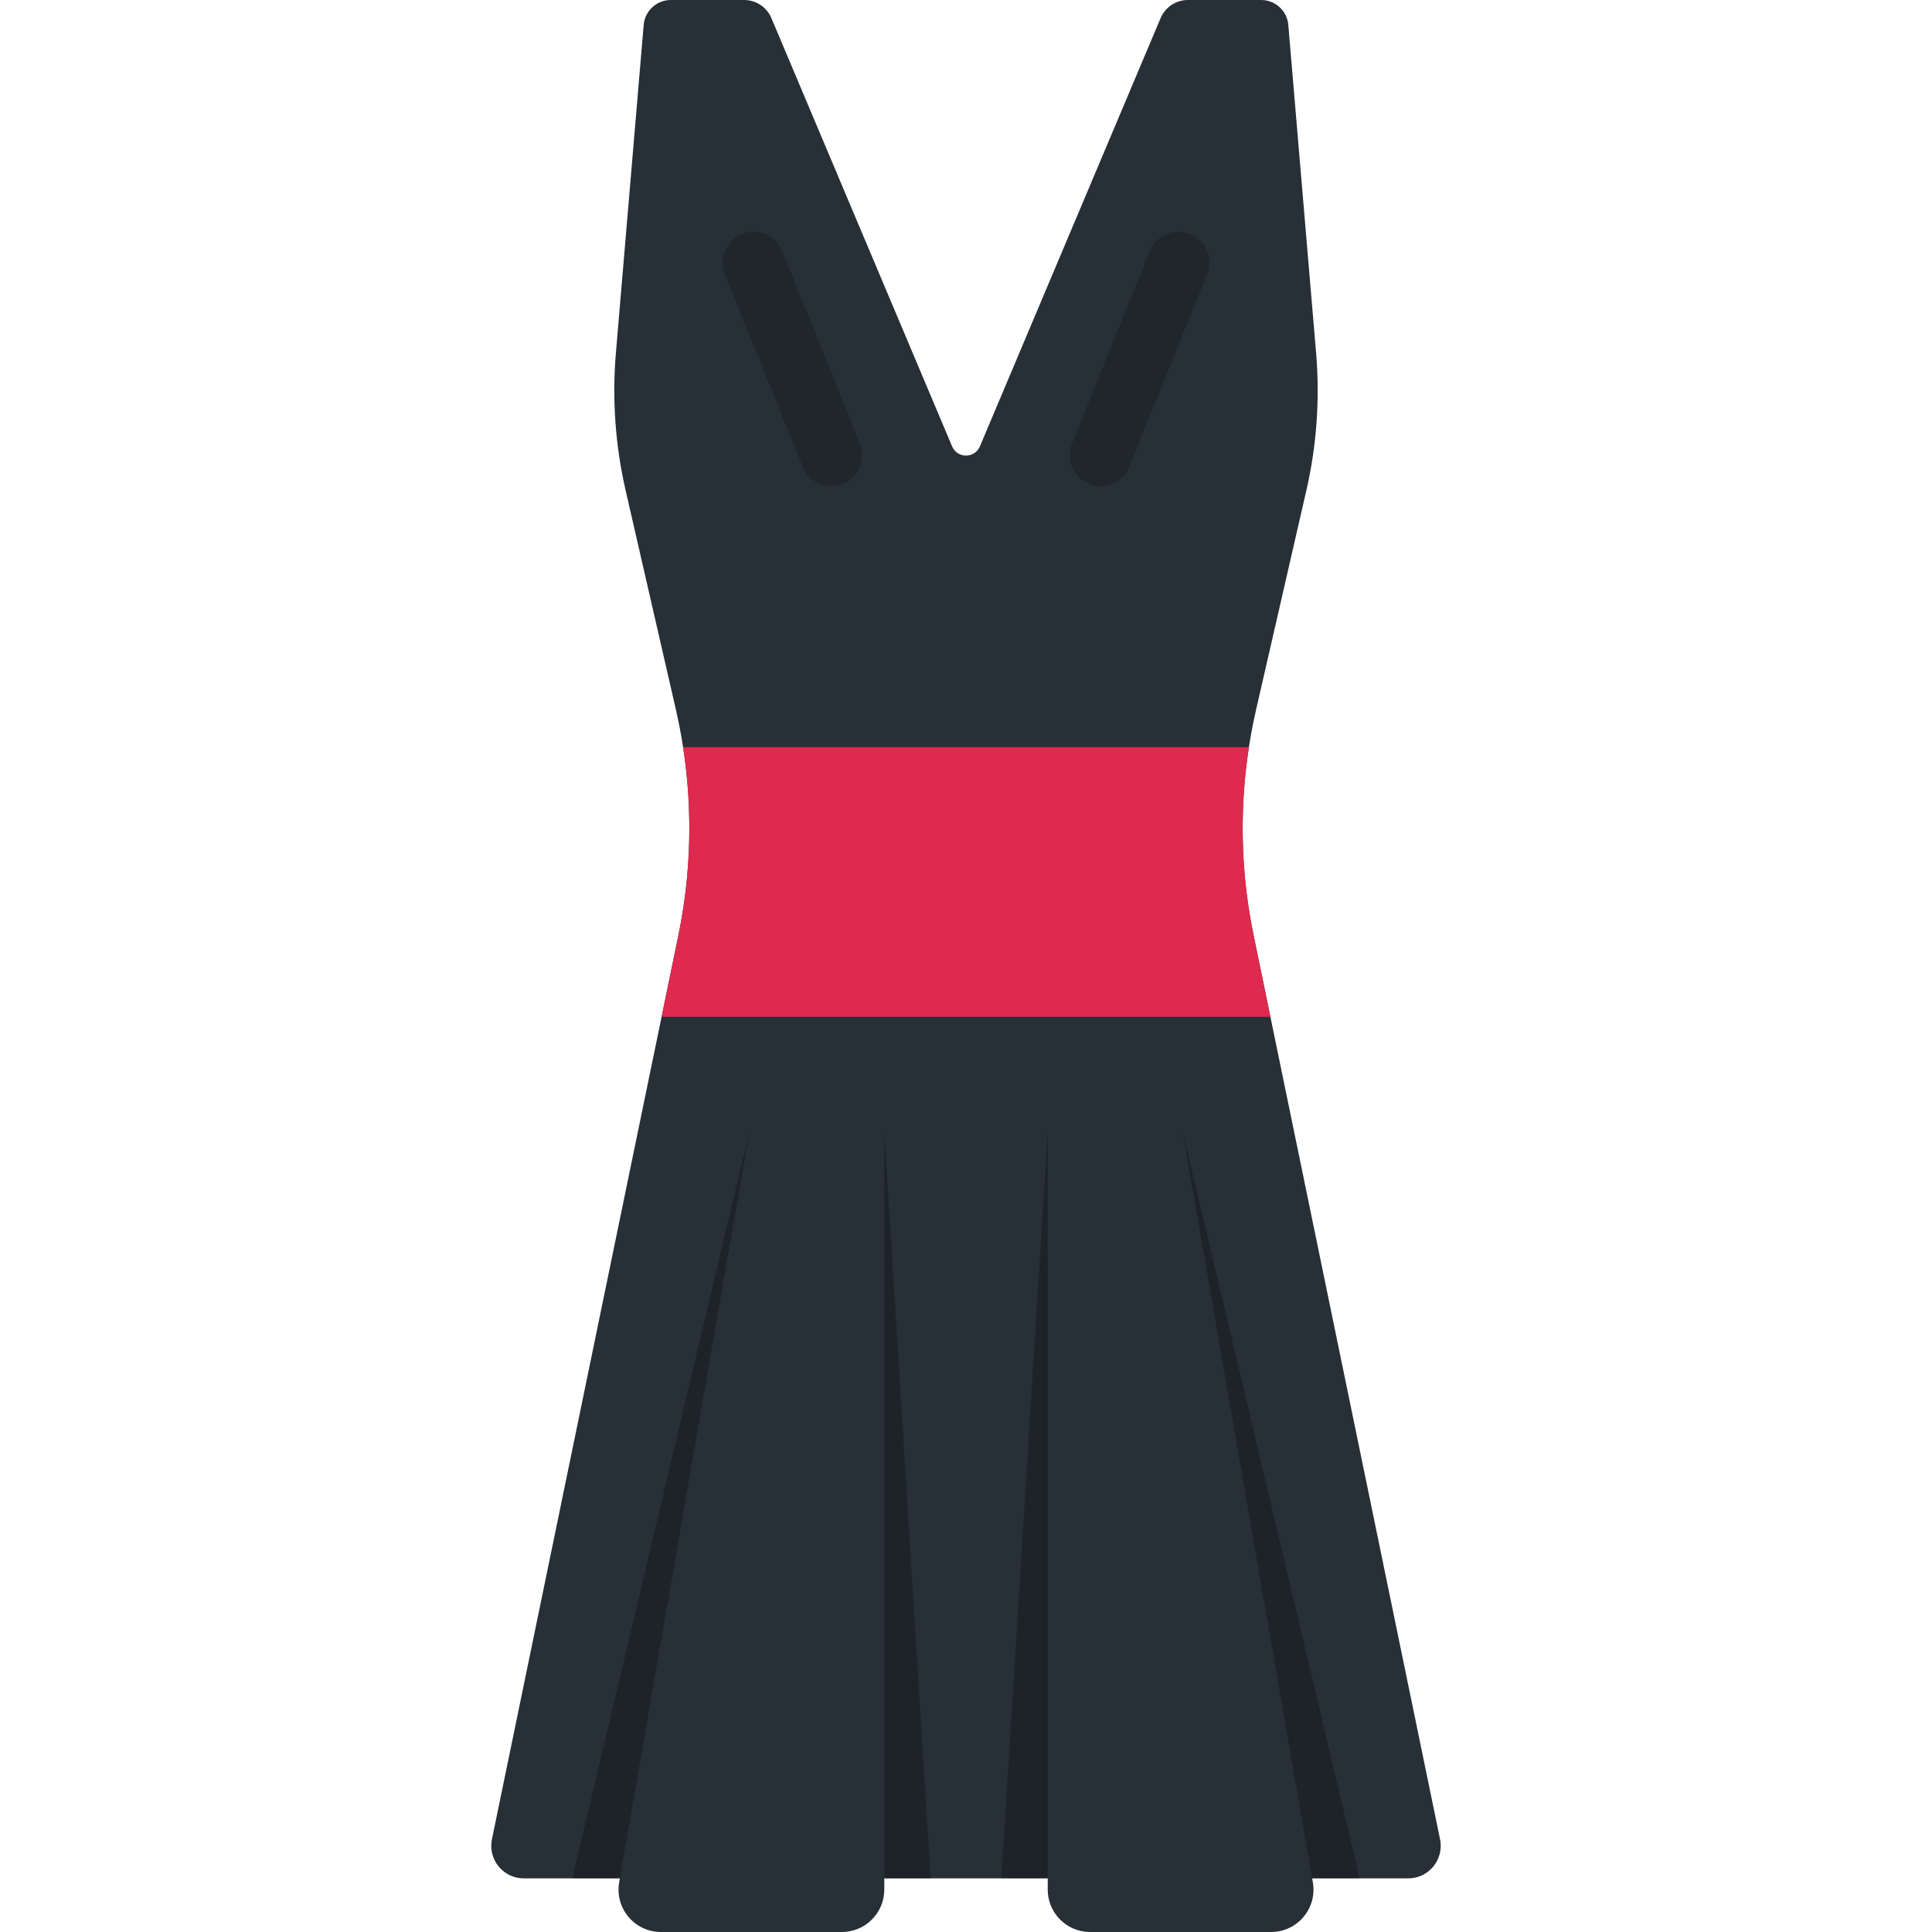 <?xml version="1.0" encoding="iso-8859-1"?>
<!-- Generator: Adobe Illustrator 19.0.0, SVG Export Plug-In . SVG Version: 6.00 Build 0)  -->
<svg version="1.1" id="Layer_1" xmlns="http://www.w3.org/2000/svg" xmlns:xlink="http://www.w3.org/1999/xlink" x="0px" y="0px"
	 viewBox="0 0 512 512" style="enable-background:new 0 0 512 512;" xml:space="preserve">
<path style="fill:#272F37;" d="M381.629,487.425l-49.423-239.603c-4.067-19.717-3.842-40.078,0.658-59.701l13.346-58.195
	c2.736-11.929,3.603-24.212,2.57-36.407l-7.363-86.906C341.101,2.873,337.974,0,334.221,0h-19.413c-3.157,0-6.008,1.892-7.236,4.8
	L259.69,118.283c-1.377,3.264-6.002,3.264-7.38,0L204.428,4.8c-1.227-2.909-4.078-4.8-7.236-4.8h-19.413
	c-3.753,0-6.88,2.873-7.197,6.613l-7.363,86.906c-1.033,12.195-0.166,24.478,2.57,36.407l13.346,58.195
	c4.5,19.622,4.725,39.984,0.658,59.701l-49.423,239.603c-1.103,5.349,2.981,10.363,8.443,10.363h234.371
	C378.647,497.788,382.732,492.774,381.629,487.425z"/>
<path style="fill:#DE2A4E;" d="M332.206,247.822c-3.388-16.426-3.787-33.298-1.227-49.817H181.021
	c2.559,16.521,2.161,33.392-1.227,49.817l-4.464,21.644h161.341L332.206,247.822z"/>
<polygon style="opacity:0.25;enable-background:new    ;" points="277.655,299.78 265.376,497.788 297.506,497.788 "/>
<polygon style="opacity:0.25;enable-background:new    ;" points="313.387,299.78 323.853,497.788 360.331,497.788 "/>
<polygon style="opacity:0.25;enable-background:new    ;" points="234.345,299.78 246.624,497.788 214.495,497.788 "/>
<polygon style="opacity:0.25;enable-background:new    ;" points="198.614,299.78 188.147,497.788 151.67,497.788 "/>
<g>
	<path style="fill:#272F37;" d="M198.614,299.78l-34.532,199.064C162.89,505.714,168.18,512,175.153,512h47.955
		c6.205,0,11.236-5.03,11.236-11.236V299.78H198.614z"/>
	<path style="fill:#272F37;" d="M313.387,299.78l34.532,199.064c1.192,6.871-4.097,13.156-11.071,13.156h-47.955
		c-6.205,0-11.236-5.03-11.236-11.236V299.78H313.387z"/>
</g>
<path style="opacity:0.2;enable-background:new    ;" d="M220.301,128.792c-3.238,0-6.302-1.934-7.589-5.12l-20.599-50.999
	c-1.693-4.189,0.333-8.957,4.522-10.651c4.19-1.692,8.959,0.334,10.651,4.522l20.599,50.999c1.693,4.189-0.333,8.957-4.523,10.651
	C222.358,128.6,221.321,128.792,220.301,128.792z"/>
<path style="opacity:0.2;enable-background:new    ;" d="M291.693,128.792c-1.02,0-2.057-0.192-3.061-0.598
	c-4.19-1.692-6.215-6.46-4.523-10.651l20.6-50.998c1.693-4.189,6.46-6.217,10.651-4.522c4.19,1.692,6.215,6.46,4.523,10.651
	l-20.599,50.999C297.996,126.858,294.931,128.792,291.693,128.792z"/>
<g>
</g>
<g>
</g>
<g>
</g>
<g>
</g>
<g>
</g>
<g>
</g>
<g>
</g>
<g>
</g>
<g>
</g>
<g>
</g>
<g>
</g>
<g>
</g>
<g>
</g>
<g>
</g>
<g>
</g>
</svg>
